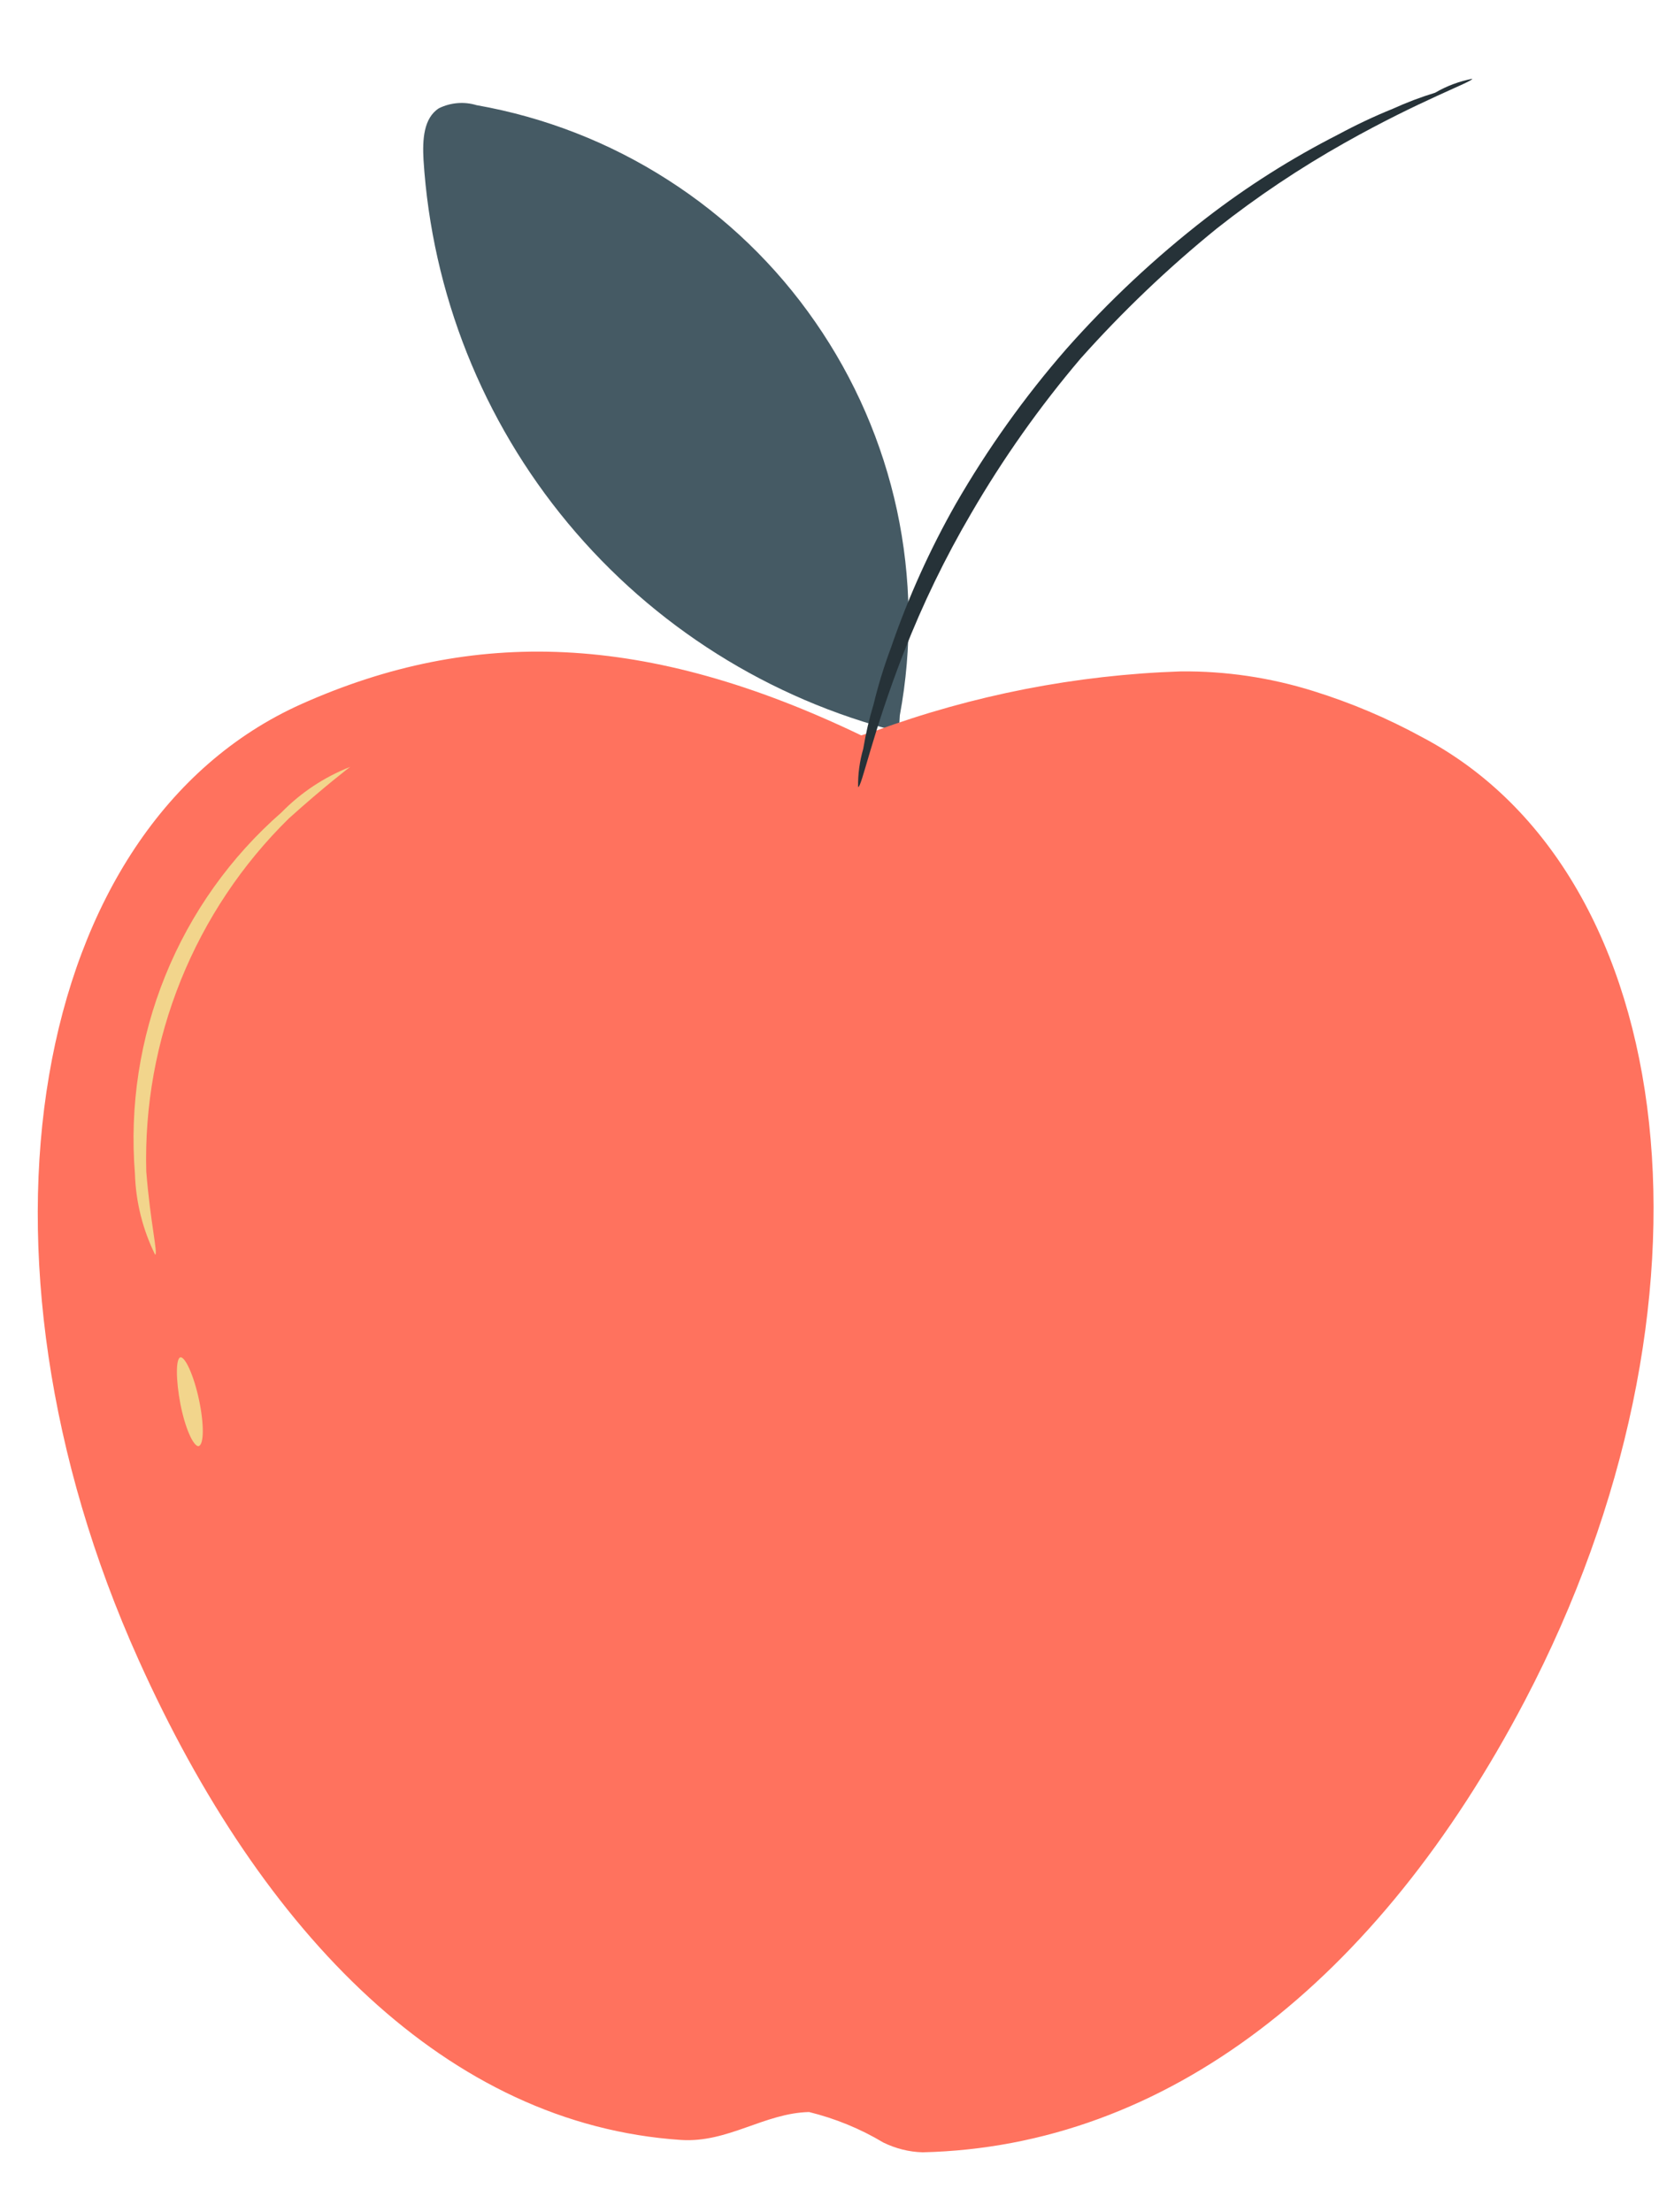 <svg width="18" height="24" viewBox="0 0 18 24" fill="none" xmlns="http://www.w3.org/2000/svg">
<path d="M9.763 7.76C9.9 7.023 9.889 6.267 9.732 5.535C9.574 4.803 9.273 4.109 8.846 3.494C8.42 2.878 7.875 2.353 7.244 1.95C6.614 1.546 5.909 1.271 5.171 1.141C5.036 1.1 4.89 1.112 4.763 1.174C4.595 1.281 4.583 1.516 4.595 1.734C4.687 3.181 5.236 4.562 6.163 5.677C7.09 6.792 8.346 7.584 9.752 7.939" fill="#455A64"/>
<path d="M1.504 18.008C2.848 20.998 4.864 23.048 7.389 23.216C7.899 23.249 8.291 22.925 8.778 22.913C9.062 22.983 9.334 23.094 9.584 23.244C9.717 23.309 9.862 23.346 10.01 23.35C12.648 23.289 14.944 21.502 16.545 18.45C18.785 14.177 18.27 9.49 15.425 7.995C15.05 7.79 14.657 7.624 14.249 7.497C13.783 7.351 13.298 7.279 12.81 7.284C11.675 7.322 10.554 7.541 9.489 7.933L9.344 7.978C7.014 6.858 5.132 6.808 3.273 7.637C0.305 8.964 -0.479 13.606 1.504 18.008Z" fill="#FF725E"/>
<path d="M1.683 13.612C1.548 13.338 1.473 13.038 1.464 12.733C1.405 12 1.518 11.264 1.794 10.584C2.07 9.903 2.502 9.296 3.055 8.813C3.265 8.598 3.519 8.43 3.799 8.32C3.799 8.32 3.525 8.527 3.133 8.88C2.626 9.378 2.228 9.975 1.962 10.634C1.696 11.293 1.568 12 1.587 12.71C1.632 13.27 1.716 13.606 1.683 13.612Z" fill="#F2D58C"/>
<path d="M2.153 15.689C2.097 15.689 2.008 15.493 1.957 15.23C1.907 14.967 1.907 14.737 1.957 14.726C2.008 14.715 2.103 14.922 2.159 15.185C2.215 15.448 2.215 15.678 2.153 15.689Z" fill="#F2D58C"/>
<path d="M15.974 0.855C15.974 0.889 15.414 1.085 14.591 1.549C14.104 1.823 13.64 2.133 13.202 2.479C12.672 2.909 12.178 3.381 11.724 3.89C11.279 4.414 10.882 4.976 10.537 5.57C10.255 6.051 10.012 6.552 9.809 7.071C9.461 7.961 9.349 8.549 9.31 8.538C9.308 8.398 9.327 8.258 9.366 8.124C9.393 7.961 9.43 7.8 9.478 7.642C9.529 7.431 9.593 7.224 9.669 7.021C9.854 6.483 10.088 5.964 10.369 5.469C10.713 4.872 11.114 4.309 11.567 3.789C12.027 3.269 12.535 2.793 13.085 2.367C13.533 2.021 14.013 1.717 14.518 1.46C14.711 1.356 14.909 1.262 15.112 1.18C15.261 1.112 15.414 1.054 15.571 1.006C15.696 0.933 15.832 0.882 15.974 0.855Z" fill="#263238"/>
</svg>

